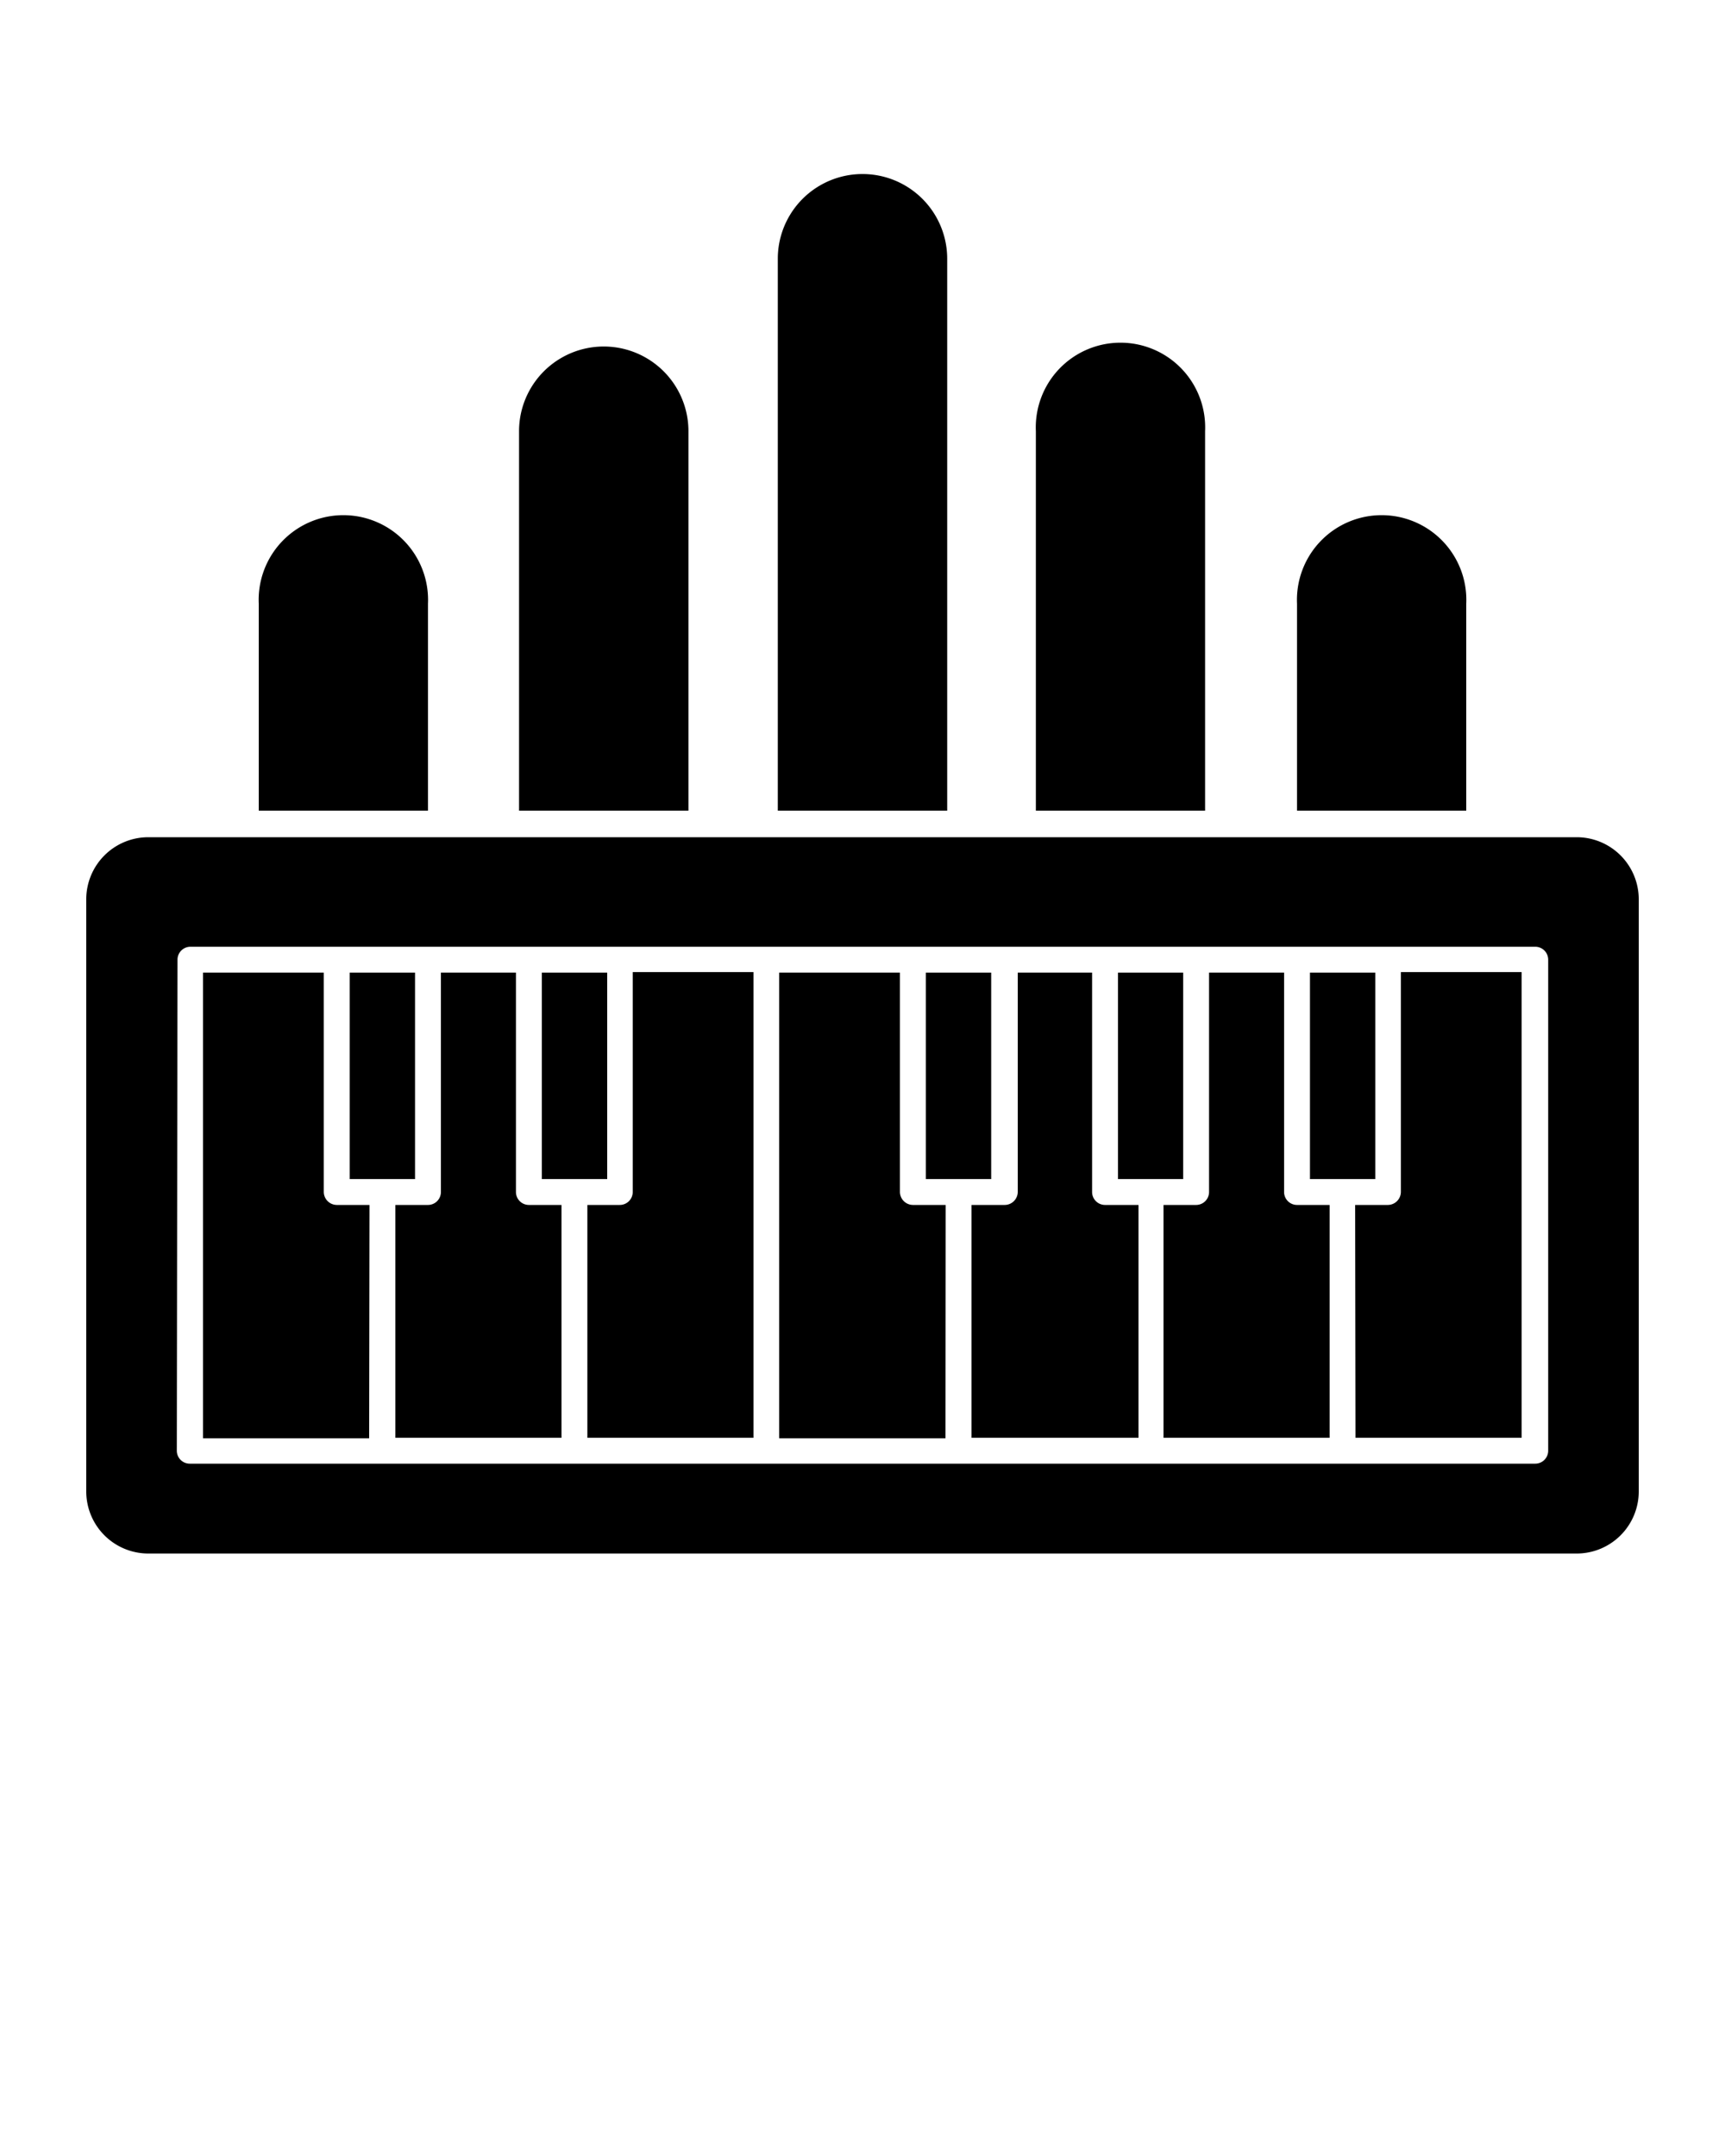 <svg xmlns="http://www.w3.org/2000/svg" data-name="Layer 53" viewBox="0 0 100 125" x="0px" y="0px"><path d="M24.81,35A4.91,4.91,0,1,0,15,35V47h9.81Z"/><path d="M39.91,25a4.91,4.91,0,1,0-9.82,0V47h9.82Z"/><path d="M54.91,15a4.91,4.91,0,1,0-9.82,0V47h9.82Z"/><path d="M85,35a4.91,4.91,0,1,0-9.81,0V47H85Z"/><path d="M69.86,25a4.91,4.91,0,1,0-9.81,0V47h9.81Z"/><path d="M8.6,90.07H91.4a3.6,3.6,0,0,0,3.6-3.6V52.13a3.6,3.6,0,0,0-3.6-3.59H8.6A3.6,3.6,0,0,0,5,52.13V86.47A3.6,3.6,0,0,0,8.6,90.07Zm1.69-34.43a.75.75,0,0,1,.75-.75H89a.75.75,0,0,1,.75.75V84.11a.75.75,0,0,1-.75.75H11a.75.75,0,0,1-.75-.75Z"/><path d="M21.42,69.86h-1.9a.76.76,0,0,1-.75-.75V56.39h-7v27h9.63Z"/><path d="M22.92,83.36h9.63V69.86H30.66a.75.75,0,0,1-.75-.75V56.39H25.56V69.11a.75.75,0,0,1-.75.75H22.92Z"/><path d="M34.05,83.36h9.63v-27h-7V69.11a.75.75,0,0,1-.75.75H34.05Z"/><path d="M54.82,69.86h-1.9a.76.76,0,0,1-.75-.75V56.39h-7v27h9.64Z"/><path d="M56.32,83.36H66V69.86H64.06a.75.75,0,0,1-.75-.75V56.39H59V69.11a.76.76,0,0,1-.75.75H56.32Z"/><path d="M67.45,83.36h9.63V69.86H75.19a.75.75,0,0,1-.75-.75V56.39H70.09V69.11a.75.75,0,0,1-.75.75H67.45Z"/><path d="M78.58,83.36h9.63v-27h-7V69.11a.76.76,0,0,1-.75.75h-1.9Z"/><polygon points="24.06 56.39 22.92 56.39 21.42 56.39 20.27 56.39 20.27 68.36 24.06 68.36 24.06 56.39"/><polygon points="35.2 56.39 34.05 56.39 32.55 56.39 31.41 56.39 31.41 68.36 35.2 68.36 35.2 56.39"/><polygon points="68.59 56.39 67.45 56.39 65.95 56.39 64.81 56.39 64.81 68.36 68.59 68.36 68.59 56.39"/><polygon points="57.46 56.39 56.32 56.39 54.82 56.39 53.67 56.39 53.67 68.36 57.46 68.36 57.46 56.39"/><polygon points="79.73 56.39 78.58 56.39 77.08 56.39 75.94 56.39 75.94 68.36 79.73 68.36 79.73 56.39"/></svg>